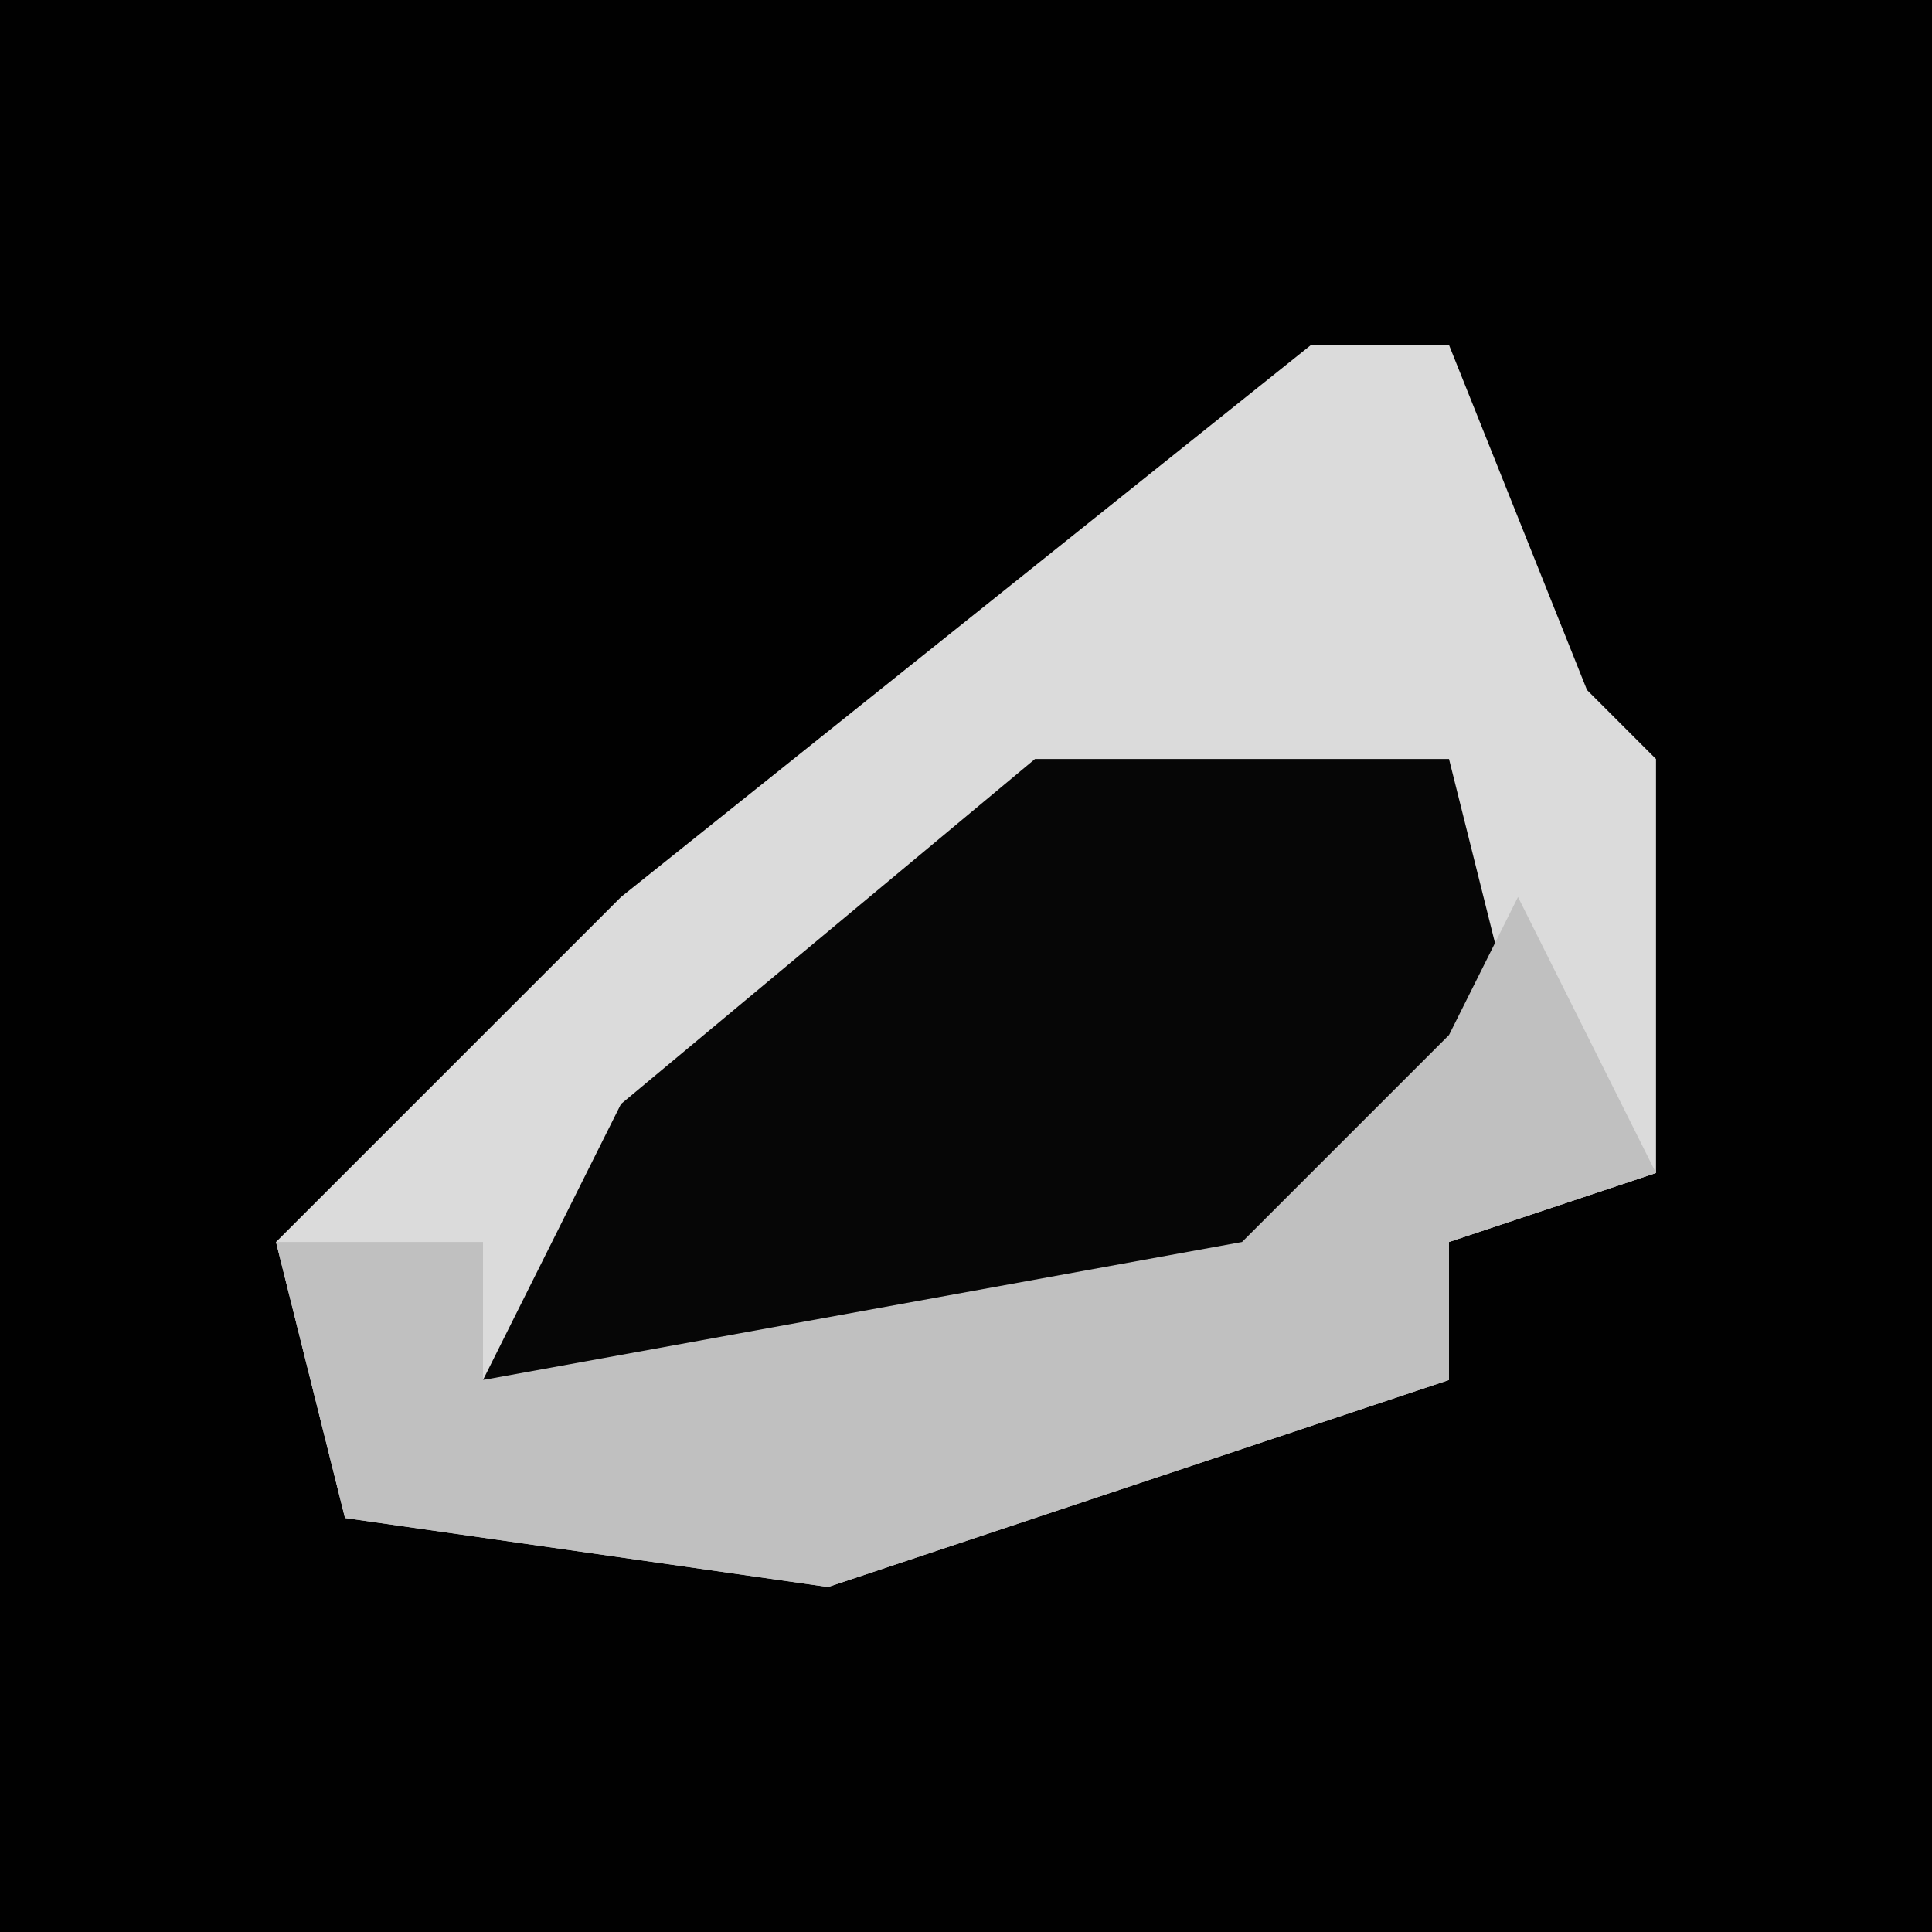 <?xml version="1.0" encoding="UTF-8"?>
<svg version="1.1" xmlns="http://www.w3.org/2000/svg" width="28" height="28">
<path d="M0,0 L28,0 L28,28 L0,28 Z " fill="#010101" transform="translate(0,0)"/>
<path d="M0,0 L2,0 L4,5 L5,6 L5,12 L2,13 L2,15 L-7,18 L-14,17 L-15,13 L-10,8 Z " fill="#DBDBDB" transform="translate(19,5)"/>
<path d="M0,0 L6,0 L7,4 L3,8 L-1,9 L-8,9 L-6,5 Z " fill="#060606" transform="translate(15,11)"/>
<path d="M0,0 L2,4 L-1,5 L-1,7 L-10,10 L-17,9 L-18,5 L-15,5 L-15,7 L-4,5 L-1,2 Z " fill="#C0C0C0" transform="translate(22,13)"/>
</svg>

